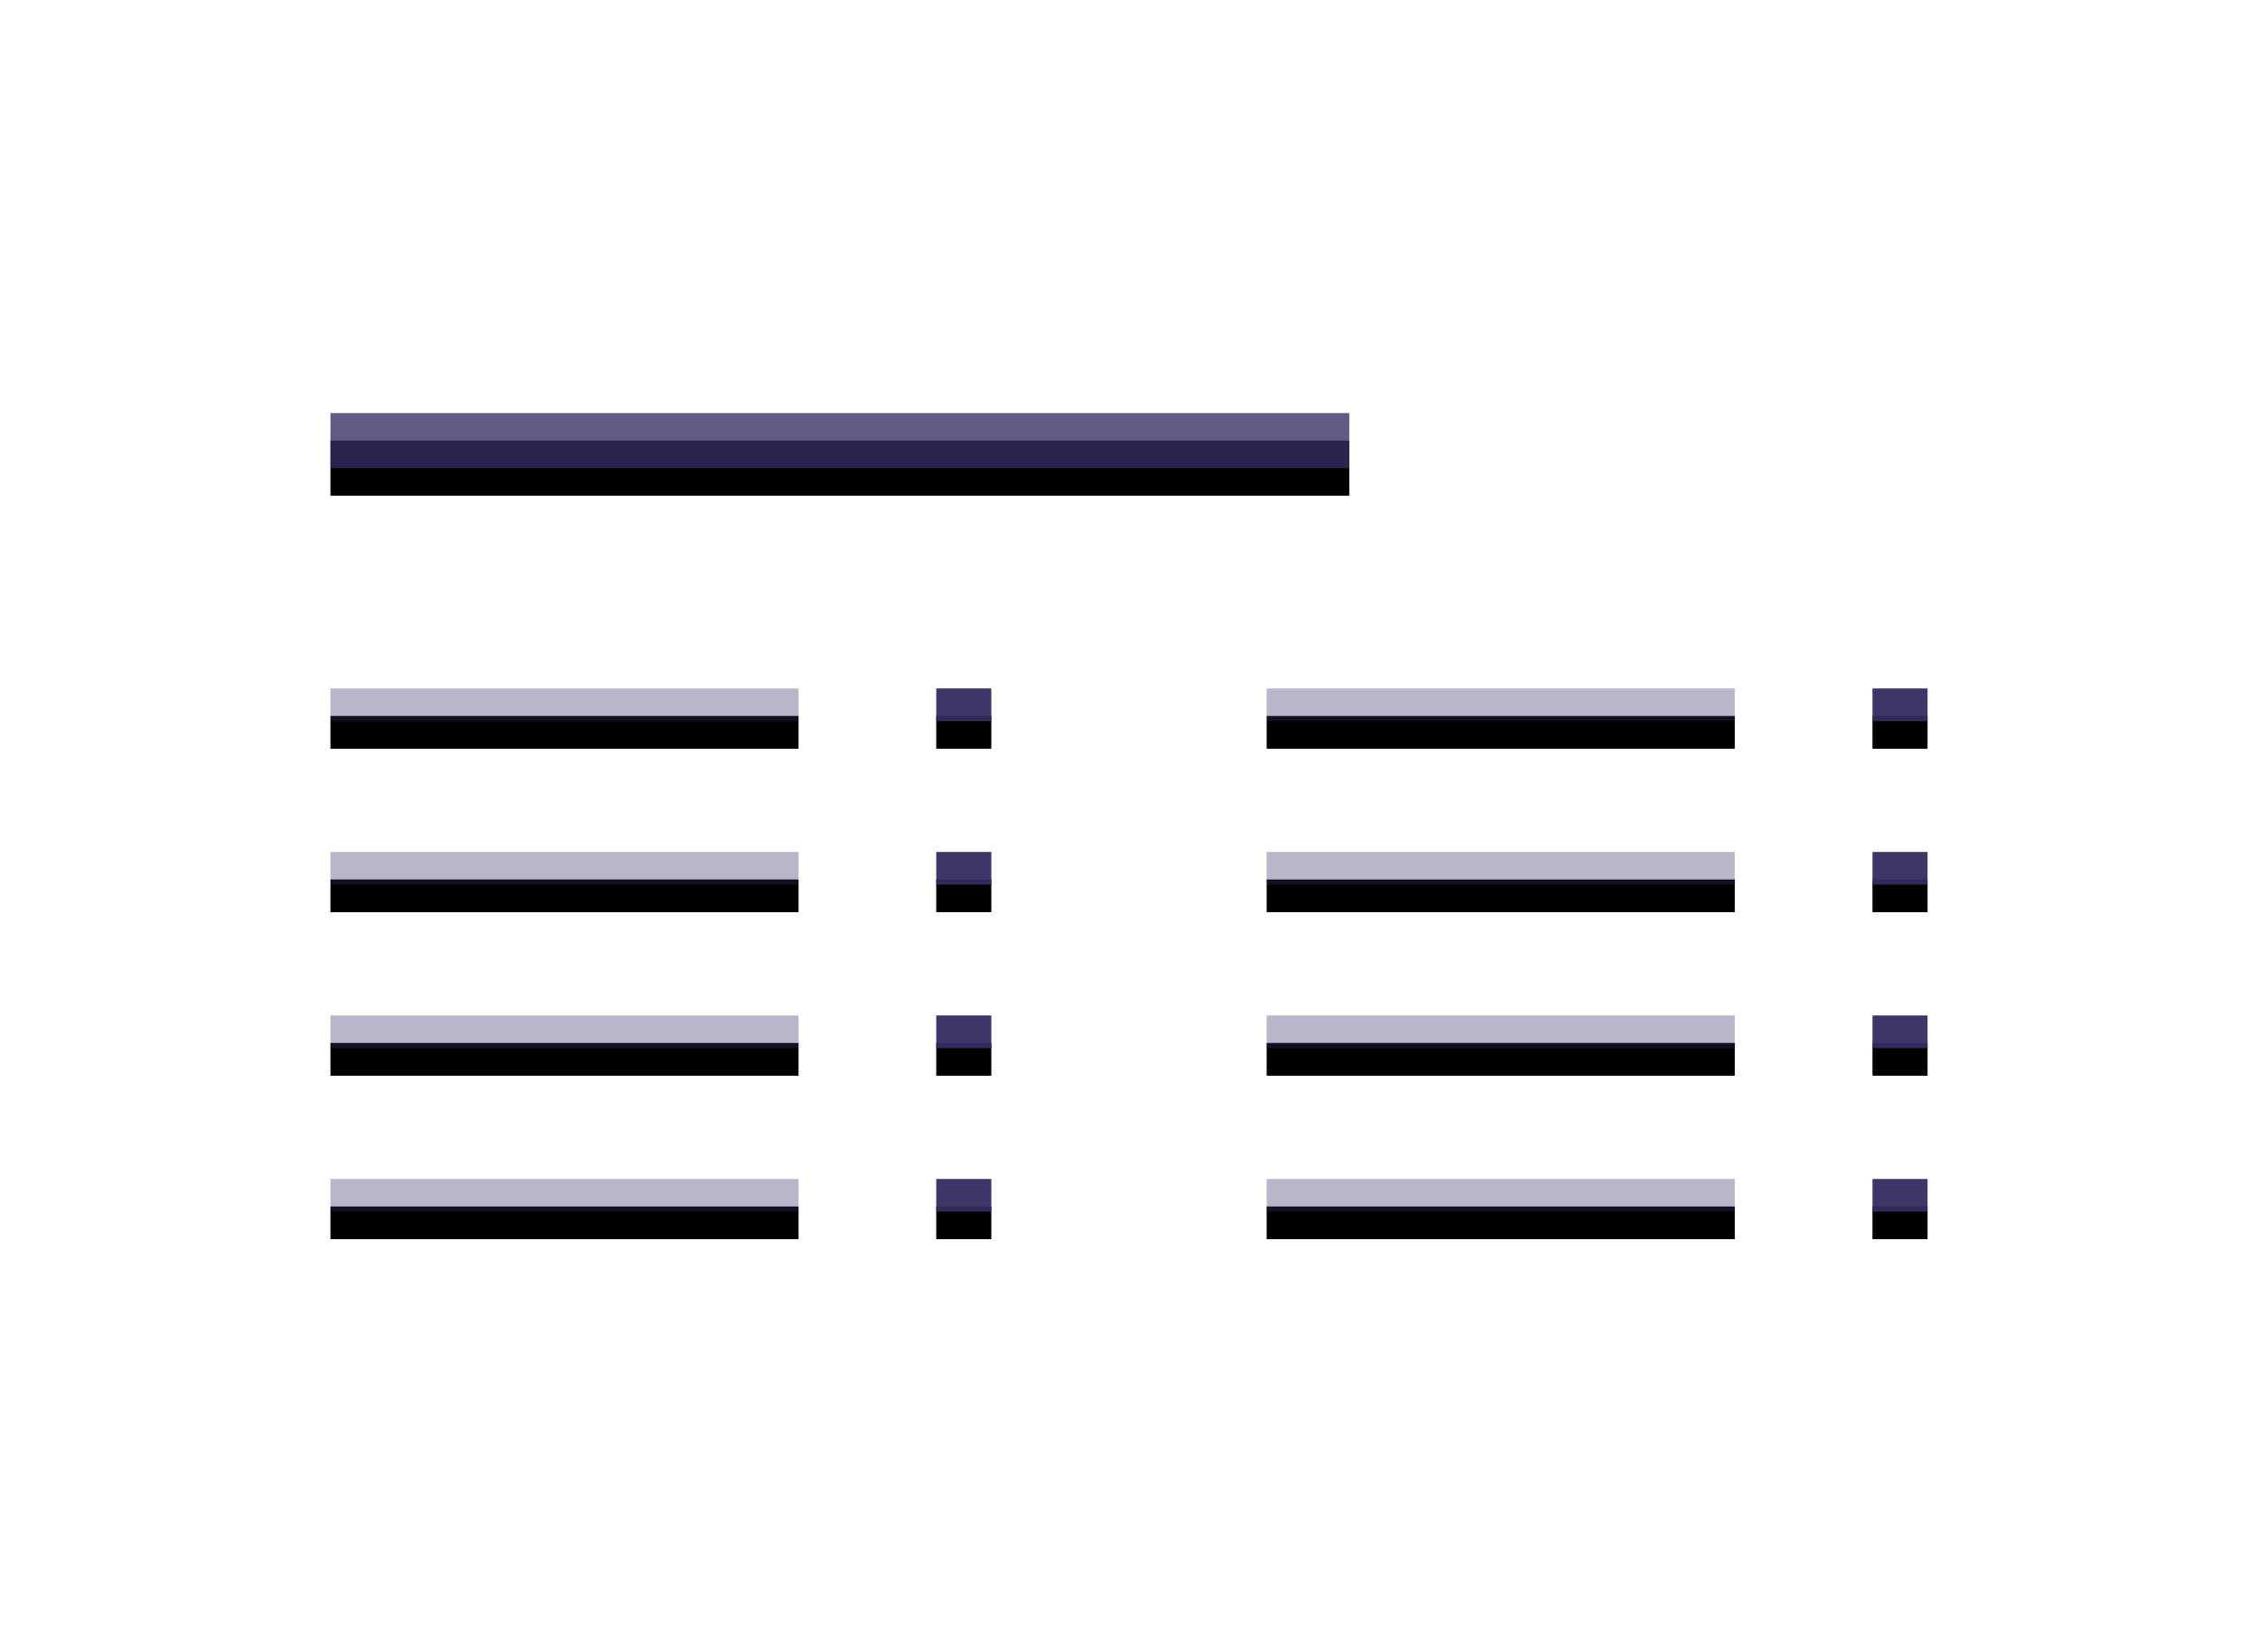 <svg xmlns="http://www.w3.org/2000/svg" xmlns:xlink="http://www.w3.org/1999/xlink" width="82" height="60" viewBox="0 0 82 60">
  <defs>
    <rect id="path-1" width="37" height="2" x="0" y="0"/>
    <filter id="filter-2" width="102.7%" height="200%" x="-1.4%" y="-25%" filterUnits="objectBoundingBox">
      <feOffset dy="1" in="SourceAlpha" result="shadowOffsetOuter1"/>
      <feComposite in="shadowOffsetOuter1" in2="SourceAlpha" operator="out" result="shadowOffsetOuter1"/>
      <feColorMatrix in="shadowOffsetOuter1" values="0 0 0 0 1   0 0 0 0 1   0 0 0 0 1  0 0 0 0.292 0"/>
    </filter>
    <path id="path-3" d="M17 27.813V29H0v-1.188h17zm0-5.938v1.188H0v-1.188h17zm0-5.938v1.188H0v-1.188h17zM17 10v1.188H0V10h17z"/>
    <filter id="filter-4" width="105.9%" height="110.5%" x="-2.9%" y="-2.6%" filterUnits="objectBoundingBox">
      <feOffset dy="1" in="SourceAlpha" result="shadowOffsetOuter1"/>
      <feComposite in="shadowOffsetOuter1" in2="SourceAlpha" operator="out" result="shadowOffsetOuter1"/>
      <feColorMatrix in="shadowOffsetOuter1" values="0 0 0 0 1   0 0 0 0 1   0 0 0 0 1  0 0 0 0.1 0"/>
    </filter>
    <path id="path-5" d="M24 27.813V29h-2v-1.188h2zm0-5.938v1.188h-2v-1.188h2zm0-5.938v1.188h-2v-1.188h2zM24 10v1.188h-2V10h2z"/>
    <filter id="filter-6" width="150%" height="110.5%" x="-25%" y="-2.6%" filterUnits="objectBoundingBox">
      <feOffset dy="1" in="SourceAlpha" result="shadowOffsetOuter1"/>
      <feComposite in="shadowOffsetOuter1" in2="SourceAlpha" operator="out" result="shadowOffsetOuter1"/>
      <feColorMatrix in="shadowOffsetOuter1" values="0 0 0 0 1   0 0 0 0 1   0 0 0 0 1  0 0 0 0.4 0"/>
    </filter>
    <path id="path-7" d="M51 27.813V29H34v-1.188h17zm0-5.938v1.188H34v-1.188h17zm0-5.938v1.188H34v-1.188h17zM51 10v1.188H34V10h17z"/>
    <filter id="filter-8" width="105.9%" height="110.5%" x="-2.9%" y="-2.6%" filterUnits="objectBoundingBox">
      <feOffset dy="1" in="SourceAlpha" result="shadowOffsetOuter1"/>
      <feComposite in="shadowOffsetOuter1" in2="SourceAlpha" operator="out" result="shadowOffsetOuter1"/>
      <feColorMatrix in="shadowOffsetOuter1" values="0 0 0 0 1   0 0 0 0 1   0 0 0 0 1  0 0 0 0.1 0"/>
    </filter>
    <path id="path-9" d="M58 27.813V29h-2v-1.188h2zm0-5.938v1.188h-2v-1.188h2zm0-5.938v1.188h-2v-1.188h2zM58 10v1.188h-2V10h2z"/>
    <filter id="filter-10" width="150%" height="110.5%" x="-25%" y="-2.6%" filterUnits="objectBoundingBox">
      <feOffset dy="1" in="SourceAlpha" result="shadowOffsetOuter1"/>
      <feComposite in="shadowOffsetOuter1" in2="SourceAlpha" operator="out" result="shadowOffsetOuter1"/>
      <feColorMatrix in="shadowOffsetOuter1" values="0 0 0 0 1   0 0 0 0 1   0 0 0 0 1  0 0 0 0.4 0"/>
    </filter>
  </defs>
  <g fill="none" fill-rule="evenodd" class="snippets_thumbs">
    <g class="s_product_catalog">
      <rect width="82" height="60" class="bg"/>
      <g class="group" transform="translate(12 15)">
        <g class="combined_shape">
          <use fill="#000" filter="url(#filter-2)" xlink:href="#path-1"/>
          <use fill="#342E62" fill-opacity=".78" xlink:href="#path-1"/>
        </g>
        <g class="combined_shape">
          <use fill="#000" filter="url(#filter-4)" xlink:href="#path-3"/>
          <use fill="#342E62" fill-opacity=".348" xlink:href="#path-3"/>
        </g>
        <g class="combined_shape">
          <use fill="#000" filter="url(#filter-6)" xlink:href="#path-5"/>
          <use fill="#342E62" fill-opacity=".95" xlink:href="#path-5"/>
        </g>
        <g class="combined_shape">
          <use fill="#000" filter="url(#filter-8)" xlink:href="#path-7"/>
          <use fill="#342E62" fill-opacity=".348" xlink:href="#path-7"/>
        </g>
        <g class="combined_shape">
          <use fill="#000" filter="url(#filter-10)" xlink:href="#path-9"/>
          <use fill="#342E62" fill-opacity=".95" xlink:href="#path-9"/>
        </g>
      </g>
    </g>
  </g>
</svg>
